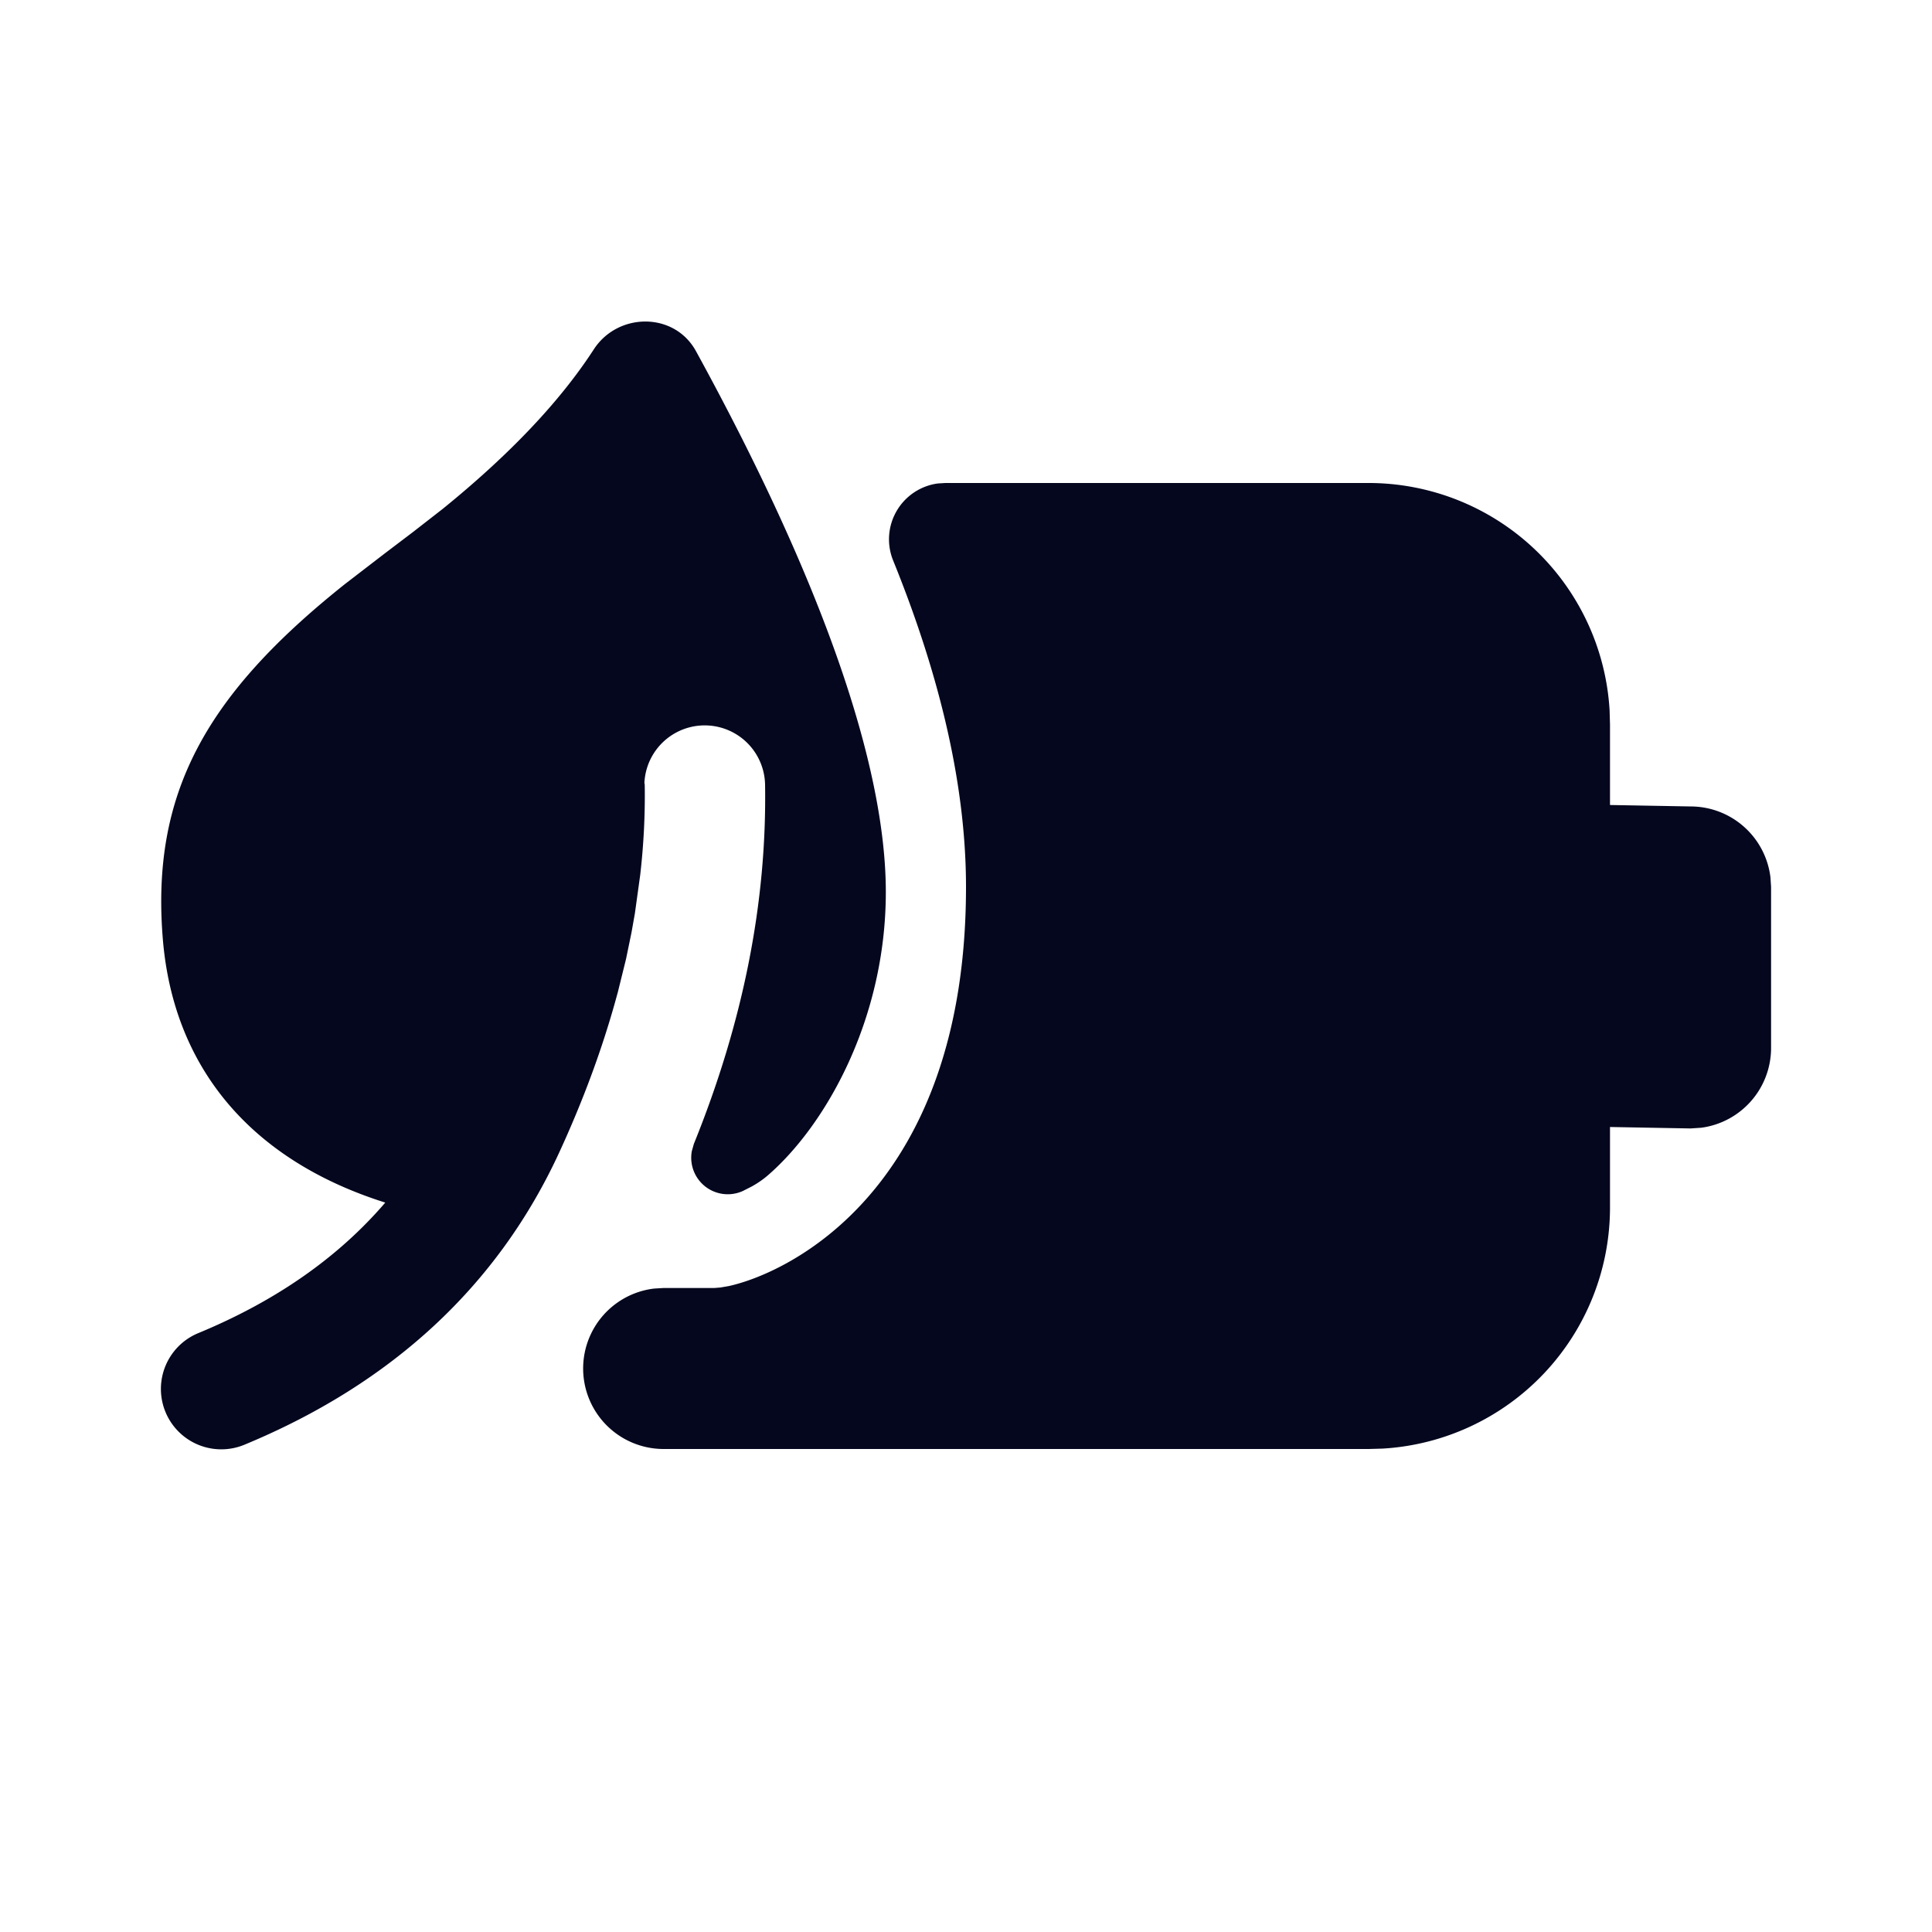 <svg xmlns="http://www.w3.org/2000/svg" width="24" height="24" fill="none"><path fill="#04071E" d="M8.645 4.361c1.564 2.852 2.359 5.144 2.359 6.72s-.744 2.895-1.466 3.52q-.087.075-.196.136l-.114.058a.454.454 0 0 1-.634-.495l.025-.089q.92-2.272.885-4.464a.75.75 0 0 0-1.499-.022l.004.023q.009.555-.056 1.12l-.066.477-.042.237-.068.33-.102.413-.043.155q-.256.904-.684 1.834c-.763 1.657-2.079 2.874-3.912 3.633a.75.75 0 1 1-.574-1.386q1.446-.598 2.324-1.622c-1.663-.525-2.63-1.67-2.763-3.27-.15-1.81.532-3.035 2.26-4.412l.49-.377.356-.27.37-.288q1.248-1.012 1.876-1.98c.3-.464 1.001-.47 1.27.019M17 6a3 3 0 0 1 2.995 2.824L20 9v1l1 .018a1 1 0 0 1 .993.879l.008.12v2a1 1 0 0 1-.866.992l-.134.009L20 14v1a3 3 0 0 1-2.824 2.995L17 18H8.243a1 1 0 0 1-.117-1.993L8.243 16h.63l.075-.006.105-.018C9.796 15.813 12 14.773 12 11.018q0-1.825-.905-4.055a.7.7 0 0 1 .553-.957L11.743 6z"/></svg>
